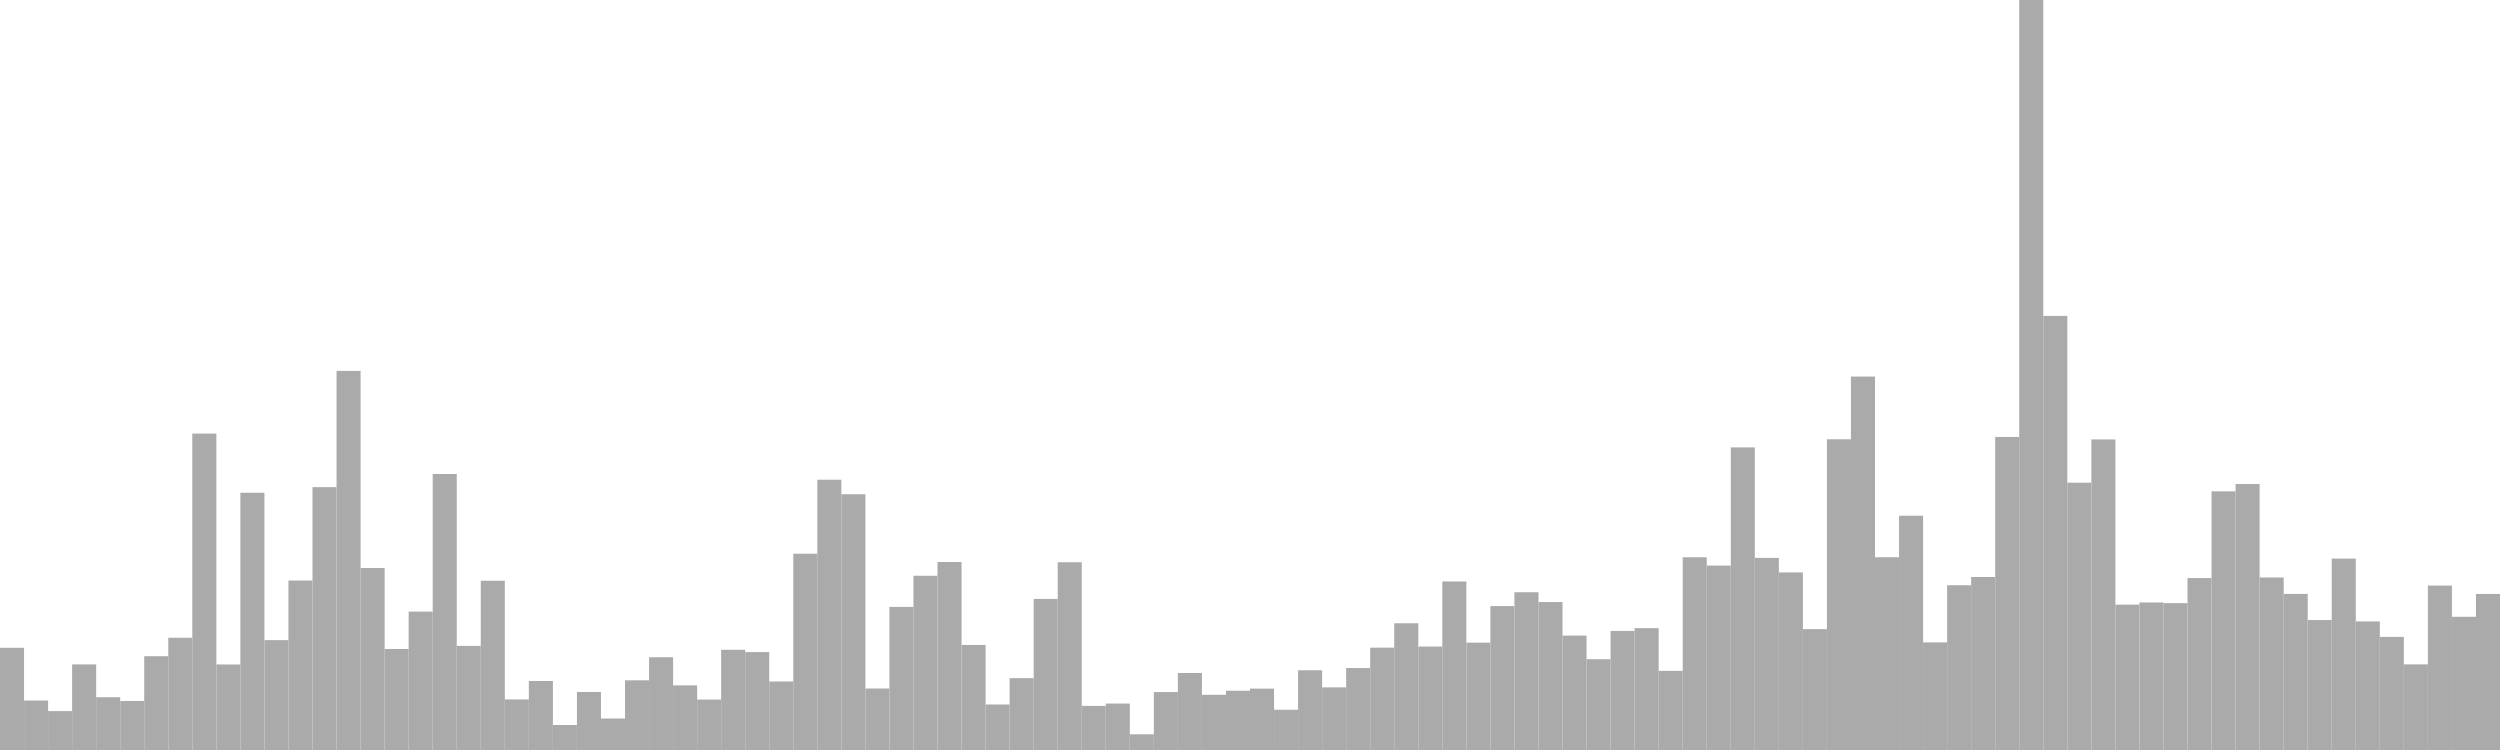 <?xml version="1.0" standalone="no"?>
<svg xmlns:xlink="http://www.w3.org/1999/xlink" xmlns="http://www.w3.org/2000/svg" class="topic-graph" style="width: 100em; height: 30em; text-align: center;"><rect width="0.962em" height="4.088em" x="0em" y="25.912em" fill="#aaa"/><rect width="0.962em" height="1.979em" x="0.962em" y="28.021em" fill="#aaa"/><rect width="0.962em" height="1.556em" x="1.923em" y="28.444em" fill="#aaa"/><rect width="0.962em" height="3.424em" x="2.885em" y="26.576em" fill="#aaa"/><rect width="0.962em" height="2.111em" x="3.846em" y="27.889em" fill="#aaa"/><rect width="0.962em" height="1.962em" x="4.808em" y="28.038em" fill="#aaa"/><rect width="0.962em" height="3.752em" x="5.769em" y="26.248em" fill="#aaa"/><rect width="0.962em" height="4.489em" x="6.731em" y="25.511em" fill="#aaa"/><rect width="0.962em" height="12.658em" x="7.692em" y="17.342em" fill="#aaa"/><rect width="0.962em" height="3.421em" x="8.654em" y="26.579em" fill="#aaa"/><rect width="0.962em" height="10.29em" x="9.615em" y="19.71em" fill="#aaa"/><rect width="0.962em" height="4.395em" x="10.577em" y="25.605em" fill="#aaa"/><rect width="0.962em" height="6.779em" x="11.538em" y="23.221em" fill="#aaa"/><rect width="0.962em" height="10.514em" x="12.5em" y="19.486em" fill="#aaa"/><rect width="0.962em" height="15.164em" x="13.462em" y="14.836em" fill="#aaa"/><rect width="0.962em" height="7.28em" x="14.423em" y="22.72em" fill="#aaa"/><rect width="0.962em" height="4.041em" x="15.385em" y="25.959em" fill="#aaa"/><rect width="0.962em" height="5.535em" x="16.346em" y="24.465em" fill="#aaa"/><rect width="0.962em" height="11.04em" x="17.308em" y="18.96em" fill="#aaa"/><rect width="0.962em" height="4.165em" x="18.269em" y="25.835em" fill="#aaa"/><rect width="0.962em" height="6.771em" x="19.231em" y="23.229em" fill="#aaa"/><rect width="0.962em" height="2.023em" x="20.192em" y="27.977em" fill="#aaa"/><rect width="0.962em" height="2.76em" x="21.154em" y="27.24em" fill="#aaa"/><rect width="0.962em" height="1em" x="22.115em" y="29em" fill="#aaa"/><rect width="0.962em" height="2.321em" x="23.077em" y="27.679em" fill="#aaa"/><rect width="0.962em" height="1.259em" x="24.038em" y="28.741em" fill="#aaa"/><rect width="0.962em" height="2.787em" x="25em" y="27.213em" fill="#aaa"/><rect width="0.962em" height="3.71em" x="25.962em" y="26.29em" fill="#aaa"/><rect width="0.962em" height="2.586em" x="26.923em" y="27.414em" fill="#aaa"/><rect width="0.962em" height="2.016em" x="27.885em" y="27.984em" fill="#aaa"/><rect width="0.962em" height="4.009em" x="28.846em" y="25.991em" fill="#aaa"/><rect width="0.962em" height="3.916em" x="29.808em" y="26.084em" fill="#aaa"/><rect width="0.962em" height="2.74em" x="30.769em" y="27.26em" fill="#aaa"/><rect width="0.962em" height="7.851em" x="31.731em" y="22.149em" fill="#aaa"/><rect width="0.962em" height="10.811em" x="32.692em" y="19.189em" fill="#aaa"/><rect width="0.962em" height="10.231em" x="33.654em" y="19.769em" fill="#aaa"/><rect width="0.962em" height="2.459em" x="34.615em" y="27.541em" fill="#aaa"/><rect width="0.962em" height="5.724em" x="35.577em" y="24.276em" fill="#aaa"/><rect width="0.962em" height="6.97em" x="36.538em" y="23.03em" fill="#aaa"/><rect width="0.962em" height="7.519em" x="37.5em" y="22.481em" fill="#aaa"/><rect width="0.962em" height="4.202em" x="38.462em" y="25.798em" fill="#aaa"/><rect width="0.962em" height="1.82em" x="39.423em" y="28.18em" fill="#aaa"/><rect width="0.962em" height="2.874em" x="40.385em" y="27.126em" fill="#aaa"/><rect width="0.962em" height="6.043em" x="41.346em" y="23.957em" fill="#aaa"/><rect width="0.962em" height="7.51em" x="42.308em" y="22.49em" fill="#aaa"/><rect width="0.962em" height="1.764em" x="43.269em" y="28.236em" fill="#aaa"/><rect width="0.962em" height="1.858em" x="44.231em" y="28.142em" fill="#aaa"/><rect width="0.962em" height="0.628em" x="45.192em" y="29.372em" fill="#aaa"/><rect width="0.962em" height="2.318em" x="46.154em" y="27.682em" fill="#aaa"/><rect width="0.962em" height="3.081em" x="47.115em" y="26.919em" fill="#aaa"/><rect width="0.962em" height="2.208em" x="48.077em" y="27.792em" fill="#aaa"/><rect width="0.962em" height="2.371em" x="49.038em" y="27.629em" fill="#aaa"/><rect width="0.962em" height="2.455em" x="50em" y="27.545em" fill="#aaa"/><rect width="0.962em" height="1.61em" x="50.962em" y="28.39em" fill="#aaa"/><rect width="0.962em" height="3.19em" x="51.923em" y="26.81em" fill="#aaa"/><rect width="0.962em" height="2.505em" x="52.885em" y="27.495em" fill="#aaa"/><rect width="0.962em" height="3.278em" x="53.846em" y="26.722em" fill="#aaa"/><rect width="0.962em" height="4.093em" x="54.808em" y="25.907em" fill="#aaa"/><rect width="0.962em" height="5.069em" x="55.769em" y="24.931em" fill="#aaa"/><rect width="0.962em" height="4.138em" x="56.731em" y="25.862em" fill="#aaa"/><rect width="0.962em" height="6.741em" x="57.692em" y="23.259em" fill="#aaa"/><rect width="0.962em" height="4.293em" x="58.654em" y="25.707em" fill="#aaa"/><rect width="0.962em" height="5.756em" x="59.615em" y="24.244em" fill="#aaa"/><rect width="0.962em" height="6.31em" x="60.577em" y="23.69em" fill="#aaa"/><rect width="0.962em" height="5.917em" x="61.538em" y="24.083em" fill="#aaa"/><rect width="0.962em" height="4.576em" x="62.5em" y="25.424em" fill="#aaa"/><rect width="0.962em" height="3.633em" x="63.462em" y="26.367em" fill="#aaa"/><rect width="0.962em" height="4.762em" x="64.423em" y="25.238em" fill="#aaa"/><rect width="0.962em" height="4.875em" x="65.385em" y="25.125em" fill="#aaa"/><rect width="0.962em" height="3.165em" x="66.346em" y="26.835em" fill="#aaa"/><rect width="0.962em" height="7.709em" x="67.308em" y="22.291em" fill="#aaa"/><rect width="0.962em" height="7.377em" x="68.269em" y="22.623em" fill="#aaa"/><rect width="0.962em" height="12.104em" x="69.231em" y="17.896em" fill="#aaa"/><rect width="0.962em" height="7.685em" x="70.192em" y="22.315em" fill="#aaa"/><rect width="0.962em" height="7.102em" x="71.154em" y="22.898em" fill="#aaa"/><rect width="0.962em" height="4.835em" x="72.115em" y="25.165em" fill="#aaa"/><rect width="0.962em" height="12.429em" x="73.077em" y="17.571em" fill="#aaa"/><rect width="0.962em" height="14.938em" x="74.038em" y="15.062em" fill="#aaa"/><rect width="0.962em" height="7.71em" x="75em" y="22.29em" fill="#aaa"/><rect width="0.962em" height="9.371em" x="75.962em" y="20.629em" fill="#aaa"/><rect width="0.962em" height="4.305em" x="76.923em" y="25.695em" fill="#aaa"/><rect width="0.962em" height="6.59em" x="77.885em" y="23.41em" fill="#aaa"/><rect width="0.962em" height="6.92em" x="78.846em" y="23.08em" fill="#aaa"/><rect width="0.962em" height="12.522em" x="79.808em" y="17.478em" fill="#aaa"/><rect width="0.962em" height="30em" x="80.769em" y="0em" fill="#aaa"/><rect width="0.962em" height="17.364em" x="81.731em" y="12.636em" fill="#aaa"/><rect width="0.962em" height="10.692em" x="82.692em" y="19.308em" fill="#aaa"/><rect width="0.962em" height="12.423em" x="83.654em" y="17.577em" fill="#aaa"/><rect width="0.962em" height="5.814em" x="84.615em" y="24.186em" fill="#aaa"/><rect width="0.962em" height="5.901em" x="85.577em" y="24.099em" fill="#aaa"/><rect width="0.962em" height="5.874em" x="86.538em" y="24.126em" fill="#aaa"/><rect width="0.962em" height="6.877em" x="87.5em" y="23.123em" fill="#aaa"/><rect width="0.962em" height="10.345em" x="88.462em" y="19.655em" fill="#aaa"/><rect width="0.962em" height="10.639em" x="89.423em" y="19.361em" fill="#aaa"/><rect width="0.962em" height="6.9em" x="90.385em" y="23.1em" fill="#aaa"/><rect width="0.962em" height="6.244em" x="91.346em" y="23.756em" fill="#aaa"/><rect width="0.962em" height="5.198em" x="92.308em" y="24.802em" fill="#aaa"/><rect width="0.962em" height="7.656em" x="93.269em" y="22.344em" fill="#aaa"/><rect width="0.962em" height="5.143em" x="94.231em" y="24.857em" fill="#aaa"/><rect width="0.962em" height="4.524em" x="95.192em" y="25.476em" fill="#aaa"/><rect width="0.962em" height="3.425em" x="96.154em" y="26.575em" fill="#aaa"/><rect width="0.962em" height="6.576em" x="97.115em" y="23.424em" fill="#aaa"/><rect width="0.962em" height="5.329em" x="98.077em" y="24.671em" fill="#aaa"/><rect width="0.962em" height="6.242em" x="99.038em" y="23.758em" fill="#aaa"/></svg>